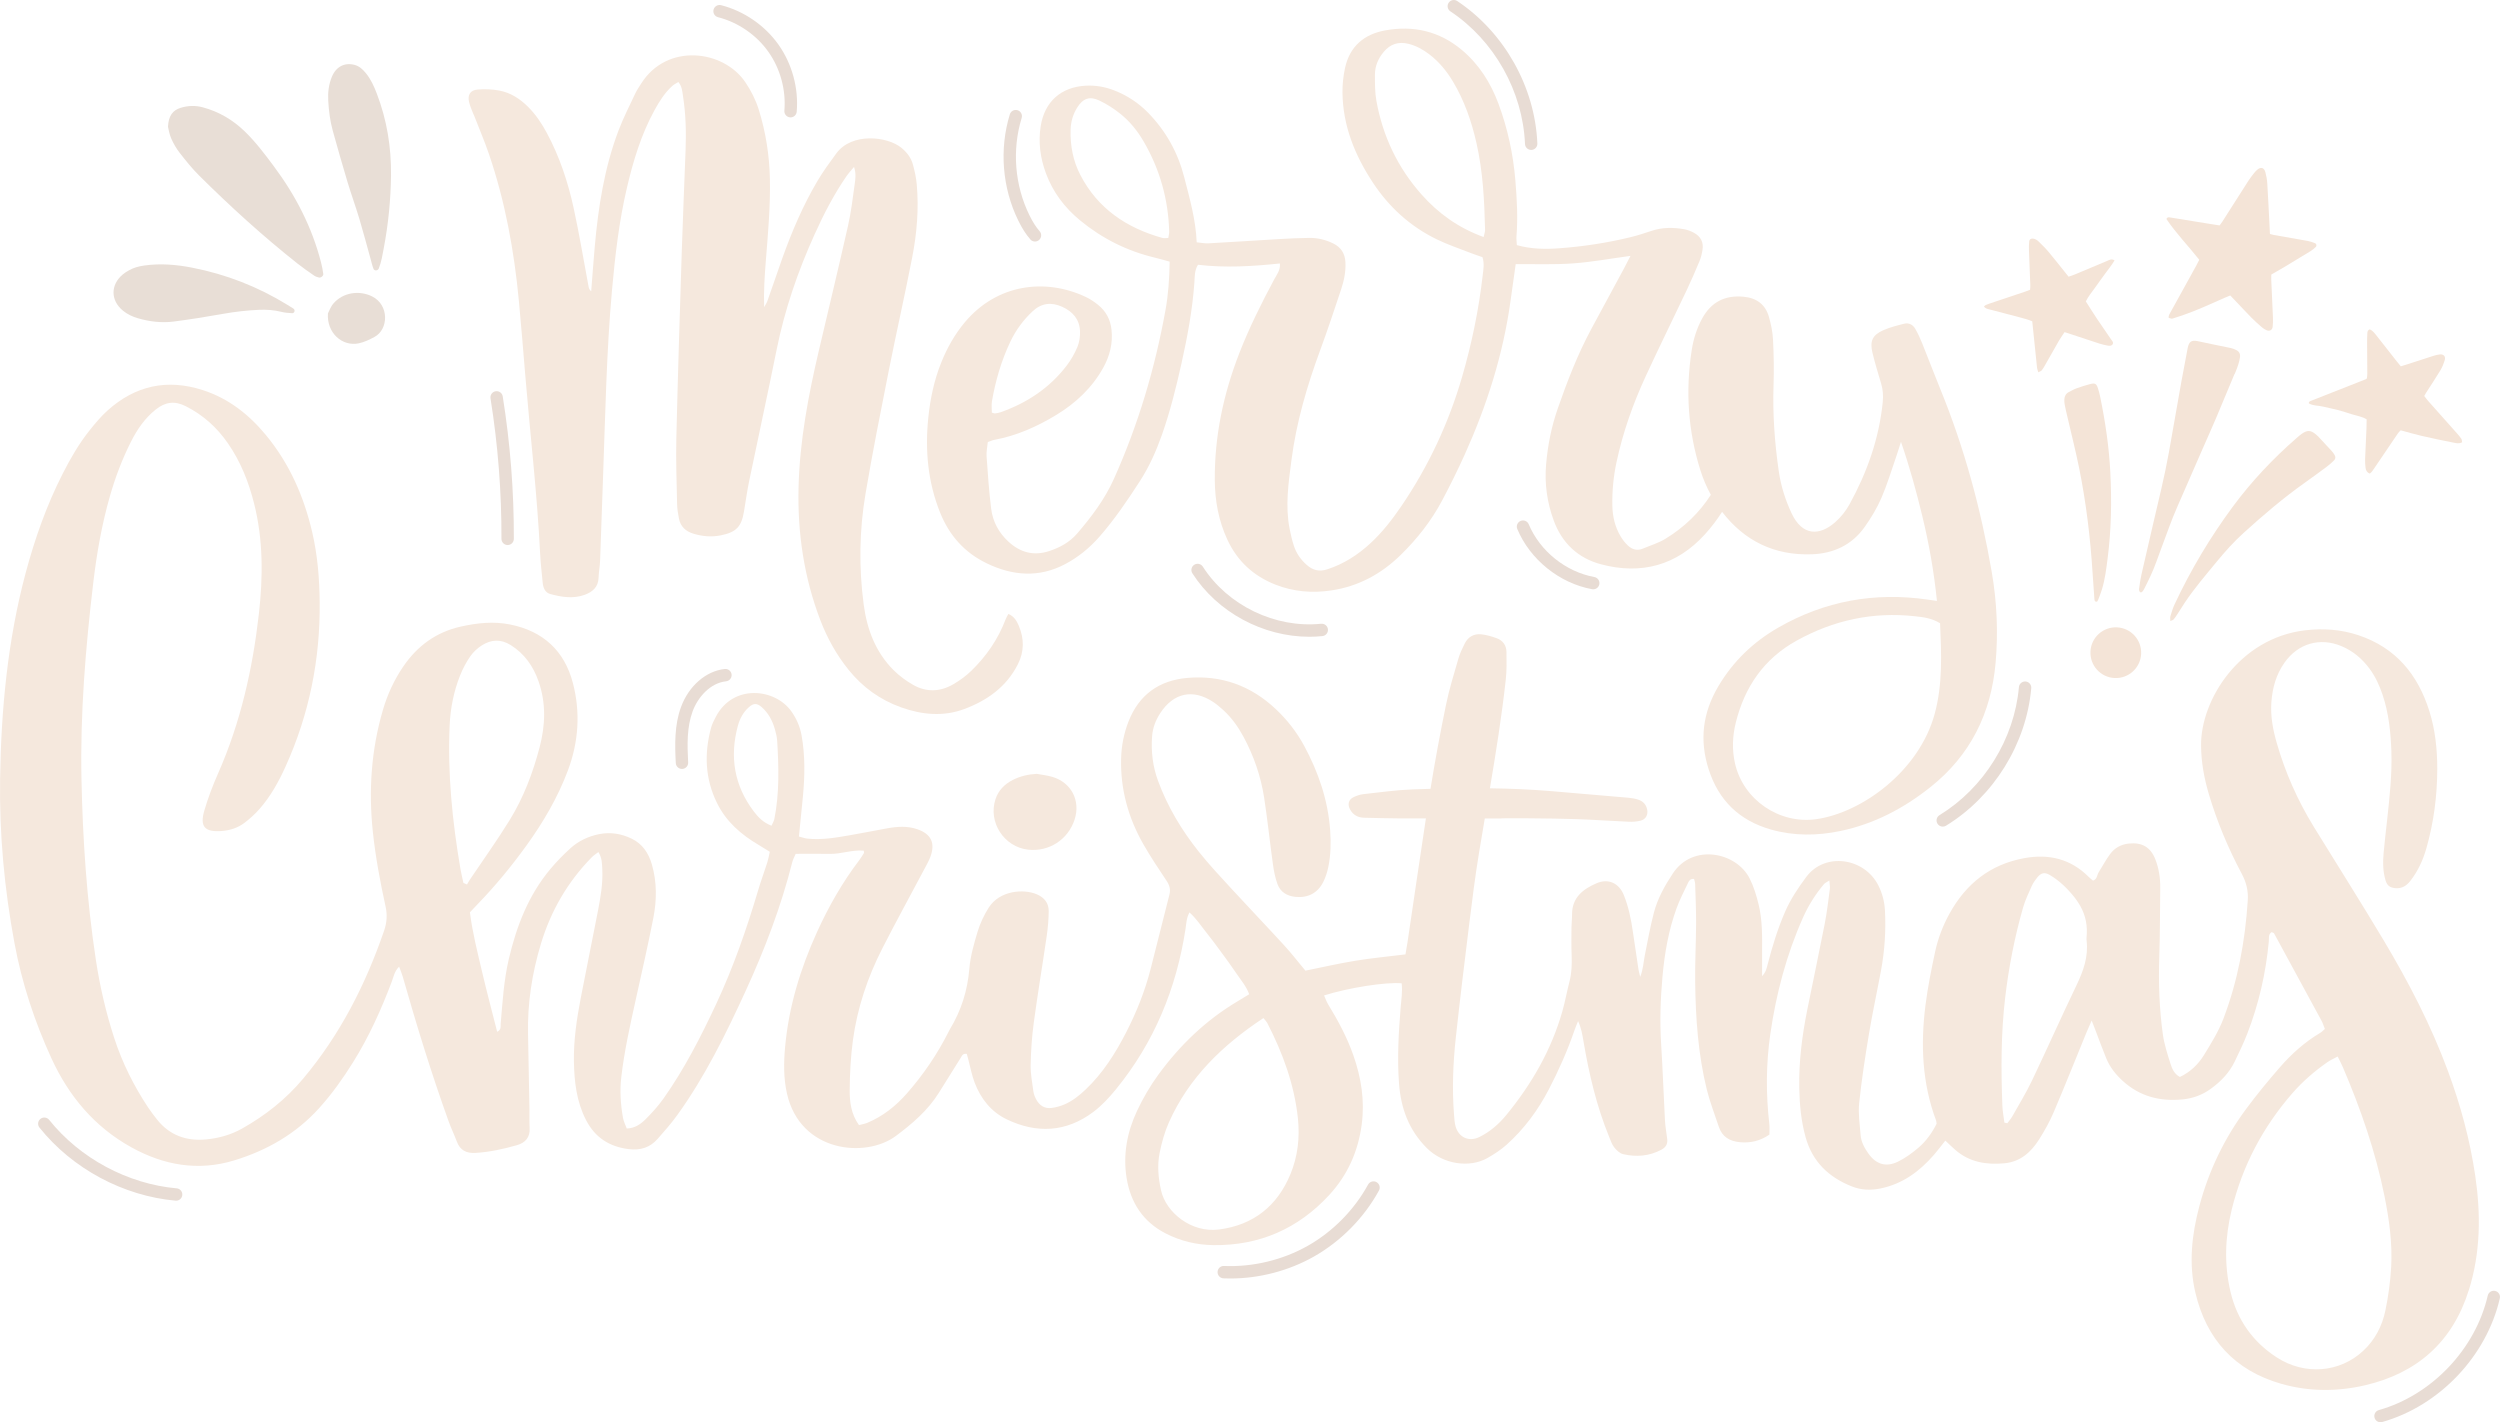<svg xmlns="http://www.w3.org/2000/svg" width="1080" height="614.41" viewBox="0 0 1080 614.41"><g id="a"/><g id="b"><g id="c"><g id="d"><g><path d="M118.26 71.77c-3.93-5.26-7.87-10.51-12.62-15.09-5.17-4.97-11.13-8.47-18.08-10.33-3.21-.86-6.36-.73-9.48.22-3.49 1.06-5.27 3.46-5.51 8.2.26 1 .56 3.15 1.4 5.06.97 2.21 2.23 4.37 3.71 6.28 2.63 3.36 5.32 6.72 8.34 9.72 13.54 13.46 27.66 26.29 42.65 38.15 2.27 1.8 4.67 3.44 7.05 5.09.6.42 1.36.66 2.08.83.83.19 1.98-.75 1.86-1.56-.24-1.65-.54-3.3-.96-4.92-3.92-15.3-11.03-29.04-20.45-41.65z" fill="#e8ded6"/><path d="M157.99 31.54c-1.27-1.54-2.68-2.91-4.69-3.47-4.32-1.21-8.07.65-9.91 5.06-1.38 3.31-1.8 6.82-1.59 10.39.25 4.38.78 8.73 1.96 12.97 2.05 7.35 4.12 14.69 6.32 21.99 1.63 5.41 3.56 10.73 5.19 16.14 1.7 5.68 3.2 11.42 4.79 17.13.42 1.5.75 3.03 1.32 4.46.03.08.08.15.14.22.62.69 1.78.41 2.12-.46 1.15-2.89 1.58-5.79 2.12-8.62 1.99-10.44 3.04-20.99 3.16-31.61.14-12.12-1.78-23.93-6.13-35.28-1.21-3.17-2.6-6.27-4.79-8.93z" fill="#e8ded6"/><path d="M126.73 133.29c-1.01-.63-1.79-1.11-2.58-1.6-12.76-7.86-26.53-13.21-41.21-16.07-6.8-1.33-13.72-1.9-20.66-.91-2.26.32-4.44.88-6.44 2-.98.55-1.97 1.13-2.82 1.86-5.35 4.51-5.29 11.24.12 15.66 1.89 1.54 4.06 2.56 6.38 3.24 5.08 1.48 10.28 2.11 15.51 1.44 7.14-.92 14.25-2.06 21.33-3.33 5.16-.92 10.34-1.51 15.56-1.74 3.25-.14 6.48.08 9.68.89 1.49.38 3.06.48 4.61.57.08.0.16.0.24-.02.93-.21 1.09-1.48.28-1.98z" fill="#e8ded6"/><path d="M160.78 128.06c-5.62-2.79-12.61-1.71-16.71 3.02-1.27 1.46-1.93 3.44-2.4 4.32-.6 8.36 6.16 14.44 13.35 12.91 2.33-.49 4.58-1.59 6.71-2.72 6.24-3.32 6.4-13.87-.95-17.52z" fill="#e8ded6"/><path d="M948.64 115.01c-3.64 6.6-7.29 13.19-10.92 19.78-.43.78-.98 1.54-.86 2.52 1.29.42 1.29.43 1.8.27 1.38-.44 2.77-.87 4.14-1.34 6.28-2.17 12.3-4.96 18.36-7.64.73-.32 1.48-.62 2.3-.96.69.72 1.32 1.37 1.94 2.02 2.44 2.56 4.85 5.16 7.33 7.68 1.4 1.42 2.9 2.75 4.41 4.05.61.53 1.32.98 2.06 1.29 1.29.54 2.42-.09 2.59-1.49.16-1.34.17-2.72.12-4.07-.22-5.44-.49-10.88-.73-16.32-.03-.71.02-1.42.04-2.2 1.95-1.12 3.85-2.18 5.71-3.3 3.82-2.29 7.63-4.59 11.41-6.92.76-.47 1.45-1.09 2.09-1.71.48-.47.3-1.35-.33-1.6-1.01-.39-2.04-.77-3.1-.97-4.91-.9-9.83-1.73-14.75-2.6-.52-.09-1.02-.27-1.64-.43-.05-.98-.08-1.87-.13-2.77-.33-6.34-.62-12.69-1.01-19.03-.1-1.62-.39-3.25-.81-4.82-.56-2.12-2.01-2.49-3.64-1.03-.54.48-1.02 1.04-1.46 1.61-.78 1-1.57 2.01-2.25 3.07-3.77 5.88-7.51 11.78-11.27 17.67-.33.52-.73 1.01-1.17 1.62-1.83-.29-3.61-.56-5.39-.85-5.38-.87-10.75-1.75-16.13-2.62-.55-.09-1.08-.14-1.47.67 4.14 6.17 9.4 11.57 14.2 17.64-.54 1.05-.97 1.94-1.44 2.81z" fill="#f4e4d7"/><path d="M1063.3 189.57c-.54-.83-1.2-1.59-1.86-2.33-4.15-4.68-8.33-9.35-12.48-14.03-.59-.67-1.11-1.4-1.69-2.14.32-.56.56-1.03.85-1.48 2.05-3.21 4.19-6.37 6.14-9.63.83-1.38 1.43-2.94 1.89-4.49.44-1.48-.53-2.52-2.07-2.37-.98.1-1.97.36-2.91.65-3.81 1.21-7.6 2.46-11.4 3.69-.85.28-1.71.53-2.62.81-.64-.78-1.22-1.46-1.77-2.17-2.92-3.71-5.81-7.44-8.75-11.13-.83-1.04-1.65-2.15-2.87-2.67-1.02.35-1.04 1.15-1.08 1.84-.09 1.45-.1 2.9-.09 4.35.02 4.35.07 8.71.08 13.06.0.7-.12 1.4-.17 1.93-.25.21-.3.3-.38.33-8.02 3.16-16.04 6.32-24.06 9.48-.16.06-.31.17-.46.28-.07.05-.13.14-.15.22-.03.08-.01.17-.03.48 1.83 1.13 4.08.88 6.12 1.4 2.11.53 4.26.91 6.37 1.46 2.1.56 4.18 1.25 6.25 1.9 2.06.65 4.25.93 6.23 2.14-.02 1.28-.01 2.54-.07 3.8-.19 4.44-.43 8.88-.59 13.32-.05 1.26.03 2.54.18 3.8.13 1.11.61 2.05 1.84 2.51.82-.56 1.28-1.33 1.78-2.07 3.45-5.11 6.9-10.22 10.38-15.31.34-.5.81-.91 1.18-1.31 3.05.82 5.92 1.69 8.84 2.36 4.68 1.08 9.39 2.07 14.11 2.99 1.11.22 2.32.53 3.59-.17-.1-.49-.07-1.08-.32-1.47z" fill="#f4e4d7"/><path d="M951.64 193.64c1.89-4.32 3.83-8.62 5.68-12.97 2.7-6.35 5.32-12.72 7.98-19.09l.07.03c.17-.42.36-.83.52-1.26.76-1.94 1.49-3.9 1.78-5.99.21-1.46-.32-2.5-1.6-3.13-.73-.36-1.5-.69-2.28-.86-4.79-1.02-9.61-1.91-14.39-2.99-2.96-.66-3.75.55-4.27 2.75-.06.26-.11.53-.16.8-.87 4.64-1.78 9.27-2.61 13.91-1.81 10.18-3.56 20.37-5.39 30.55-1.9 10.54-4.49 20.93-6.92 31.36-1.68 7.25-3.37 14.49-5.01 21.75-.4 1.77-.63 3.57-.89 5.37-.1.69-.26 1.47.47 1.98.44.3 1.03-.2 1.67-1.45 1.94-3.8 3.79-7.63 5.23-11.66 1.74-4.87 3.61-9.69 5.37-14.56 2.28-6.33 5.13-12.41 7.78-18.58 2.3-5.33 4.64-10.65 6.97-15.97z" fill="#f4e4d7"/><path d="M894.58 144.35c4.14 1.37 8.27 2.75 12.42 4.09 1.03.33 2.1.57 3.17.79.89.18 1.94.37 2.49-.52.52-.83-.29-1.52-.73-2.17-2.03-3.01-4.13-5.97-6.14-8.99-1.61-2.41-3.13-4.88-4.71-7.35 1.06-2.22 2.64-3.99 3.97-5.91 1.39-2.01 2.87-3.97 4.29-5.96 1.36-1.89 2.88-3.68 4.15-5.85-1.37-.81-2.25-.17-3.15.21-4.69 1.96-9.37 3.94-14.06 5.9-.83.34-1.69.6-2.65.94-.61-.76-1.17-1.45-1.73-2.15-2.39-2.97-4.73-5.98-7.19-8.89-1.22-1.45-2.64-2.74-3.97-4.1-.65-.66-1.41-1.13-2.34-1.3-.93-.16-1.69.27-1.78 1.2-.12 1.26-.16 2.53-.11 3.8.18 5.08.4 10.15.59 15.23.02.61-.07 1.23-.11 1.87-.78.3-1.45.57-2.13.8-4.91 1.65-9.81 3.28-14.72 4.93-.77.26-1.55.52-2.3.84-.28.12-.48.42-.79.71.76.88 1.67 1.01 2.51 1.23 4.39 1.16 8.78 2.3 13.17 3.45 1.74.46 3.48.92 5.21 1.65.1 1.01.19 1.9.28 2.8.59 5.78 1.17 11.55 1.79 17.33.06.58.32 1.14.55 1.91.65-.37 1.22-.53 1.52-.91.56-.7 1-1.51 1.45-2.3 1.98-3.47 3.92-6.95 5.92-10.41.72-1.25 1.57-2.41 2.45-3.74.97.32 1.82.59 2.67.87z" fill="#f4e4d7"/><path d="M1007.36 194.91c-1.96-2.14-3.94-4.26-5.93-6.38-.31-.33-.66-.63-1.01-.91-2.22-1.84-3.73-1.89-6.11-.17-.73.53-1.43 1.12-2.11 1.72-10.23 8.92-19.51 18.74-27.58 29.65-9.79 13.25-18.21 27.33-25.2 42.26-.77 1.63-1.27 3.4-1.81 5.13-.17.54-.03 1.18-.03 2.07.64-.29 1.13-.36 1.38-.64.59-.68 1.1-1.44 1.6-2.2 1.09-1.67 2.12-3.38 3.23-5.04 4.18-6.29 9.11-12 13.89-17.81 3.58-4.35 7.33-8.55 11.51-12.33 8.41-7.63 17.03-15 26.3-21.59 3.26-2.31 6.48-4.67 9.69-7.06 1.09-.81 2.12-1.71 3.08-2.67.78-.78.79-1.52.23-2.48-.32-.54-.7-1.07-1.12-1.53z" fill="#f4e4d7"/><path d="M904.81 259c.04.63.29 1.04 1.11.92.15-.25.39-.54.51-.86.55-1.44 1.13-2.88 1.58-4.35 1.35-4.36 1.89-8.88 2.47-13.37 1.6-12.37 1.81-24.79 1.18-37.23-.55-10.99-2.15-21.85-4.37-32.63-.26-1.24-.57-2.48-.96-3.69-.66-2.08-1.29-2.43-3.46-1.85-1.93.52-3.84 1.11-5.72 1.79-1.19.43-2.3 1.07-3.43 1.65-1.24.64-1.84 1.75-1.92 3.09-.05.8.01 1.64.17 2.43.32 1.69.73 3.37 1.12 5.05 1.71 7.43 3.6 14.83 5.11 22.3 3.02 14.97 4.84 30.1 5.8 45.34.24 3.8.53 7.6.8 11.41z" fill="#f4e4d7"/><path d="M914.55 271.02c-6.05-.29-11.18 4.37-11.47 10.42-.29 6.05 4.37 11.18 10.42 11.47 6.05.29 11.18-4.37 11.47-10.42.29-6.05-4.37-11.18-10.42-11.47z" fill="#f4e4d7"/></g><g><path d="M426.21 243.33c11.23 5.43 22.67 6.36 34.01.33 5.61-2.98 10.51-6.97 14.73-11.79 6.55-7.48 12.09-15.68 17.47-24 4.02-6.23 7.02-12.92 9.49-19.91 3.59-10.16 6.18-20.58 8.51-31.06 2.57-11.51 4.72-23.11 5.56-34.92.17-2.43-.03-5.03 1.54-7.6 11.82 1.4 23.56.68 35.4-.56.25 2.97-1.36 4.81-2.42 6.78-5.56 10.41-10.84 20.96-15.12 31.97-6.86 17.65-10.75 35.9-10.59 54.89.07 8.93 1.65 17.57 5.47 25.76 4.32 9.27 11.31 15.63 20.72 19.34 7.82 3.08 15.95 3.75 24.24 2.49 11.66-1.76 21.5-7.11 29.87-15.3 7.13-6.97 13.25-14.75 17.92-23.56 3.45-6.51 6.73-13.13 9.76-19.84 9.57-21.23 16.59-43.24 19.78-66.38.71-5.19 1.46-10.38 2.23-15.86 8.43-.07 16.63.26 24.77-.32 8.1-.58 16.13-2.07 24.82-3.25-1.14 2.22-1.97 3.89-2.85 5.52-4.7 8.71-9.44 17.41-14.12 26.13-5.9 10.98-10.37 22.58-14.46 34.32-2.72 7.79-4.31 15.85-5.02 24.07-.72 8.31.4 16.39 3.27 24.23 3.59 9.83 10.53 16.34 20.5 18.98 17.38 4.61 32.66.45 44.83-12.95 2.78-3.06 5.24-6.31 7.42-9.72 9.64 12.5 22.5 18.92 38.82 18.33 9.32-.34 17.26-4.01 22.75-11.76 2.79-3.92 5.33-8.14 7.24-12.54 2.51-5.77 4.31-11.86 6.39-17.82.61-1.75 1.14-3.53 2.08-6.47 3.88 11.26 6.67 21.6 9.19 31.99 2.87 11.83 5.03 23.8 6.35 36.75-1.94-.28-2.96-.42-3.99-.57-22.91-3.33-44.47.56-64.58 12.11-10.81 6.21-19.51 14.56-25.89 25.37-6.71 11.37-8.23 23.13-4.17 35.8 4.35 13.59 13.32 22.16 26.89 26.04 9.93 2.83 19.98 2.74 30.04.64 14.54-3.04 27.28-9.74 38.84-18.92 17.35-13.78 26.3-31.97 28.21-53.81 1.14-13.08.56-26.13-1.66-39.06-4.68-27.27-11.88-53.85-22.39-79.5-2.63-6.43-5.07-12.94-7.67-19.38-.86-2.14-1.84-4.26-2.99-6.26-1.02-1.79-2.78-2.73-4.83-2.21-3.05.77-6.15 1.55-9.01 2.82-4.65 2.07-5.86 4.66-4.68 9.62 1.07 4.5 2.43 8.94 3.76 13.37.8 2.66.98 5.27.7 8.07-1.58 15.78-6.77 30.37-14.36 44.15-1.59 2.89-3.8 5.65-6.29 7.81-6.68 5.8-14.08 5.98-18.76-4.02-2.69-5.75-4.59-11.77-5.5-18.07-1.78-12.32-2.68-24.7-2.26-37.17.22-6.52.1-13.07-.22-19.58-.16-3.33-.85-6.69-1.76-9.91-1.54-5.46-5.38-8.26-11.08-8.76-8.01-.71-13.9 2.32-17.77 9.4-2.36 4.31-3.79 8.94-4.53 13.73-2.73 17.55-1.59 34.86 3.75 51.83 1.16 3.69 2.67 7.25 4.52 10.63-4.94 7.69-11.5 14.04-19.65 19.01-3.01 1.84-6.52 2.88-9.81 4.26-2.44 1.02-4.61.29-6.4-1.39-1.21-1.14-2.27-2.5-3.12-3.93-2.42-4.07-3.48-8.55-3.57-13.27-.12-6.35.48-12.64 1.81-18.84 2.74-12.83 7.1-25.13 12.58-37.02 5.73-12.43 11.8-24.71 17.66-37.08 1.98-4.18 3.83-8.43 5.61-12.71.64-1.54 1.03-3.22 1.29-4.87.53-3.29-.8-5.8-3.7-7.36-1.28-.69-2.7-1.26-4.13-1.52-4.83-.87-9.63-.87-14.36.74-2.99 1.01-6.01 1.98-9.07 2.72-10.05 2.43-20.25 3.99-30.57 4.75-6.08.45-12.13.38-18.37-1.36-.07-1.37-.26-2.61-.16-3.82.63-8.02.19-16.02-.47-24-.93-11.39-3.32-22.51-7.3-33.23-3.35-9.02-8.36-17-15.83-23.26-9.69-8.11-20.87-10.69-33.15-8.45-9.13 1.67-15.28 6.92-17.31 16.2-.75 3.46-1.15 7.08-1.11 10.62.15 14.38 5.35 27.13 13.15 38.96 7 10.62 16.13 18.9 27.56 24.47 4.72 2.3 9.74 3.97 14.63 5.89 1.73.68 3.5 1.25 5.14 1.82.89 2.82.38 5.34.1 7.81-1.7 14.89-4.73 29.51-8.91 43.91-5.81 19.99-14.51 38.6-26.23 55.82-3.93 5.77-8.18 11.26-13.31 16.01-5.47 5.05-11.6 9.01-18.78 11.33-3.46 1.12-6.22.32-8.75-1.89-2.58-2.26-4.53-5.03-5.6-8.29-.78-2.39-1.35-4.87-1.84-7.34-1.94-9.91-.49-19.77.78-29.57 2.11-16.37 6.72-32.12 12.42-47.58 3.21-8.69 6.12-17.49 9.05-26.28 1.27-3.8 2.08-7.73 1.86-11.8-.2-3.7-1.9-6.39-5.23-8.03-3.27-1.61-6.75-2.46-10.37-2.42-4.21.04-8.42.25-12.63.49-10.31.6-20.61 1.29-30.92 1.86-1.61.09-3.25-.27-5.1-.44-.41-9.87-3.05-18.98-5.39-28.12-2.71-10.61-7.89-19.93-15.56-27.82-4.18-4.29-9.08-7.5-14.66-9.68-3.98-1.56-8.09-2.28-12.37-2.04-10.62.58-17.69 6.89-19.39 17.35-1.14 7.04-.21 13.87 2.24 20.5 2.99 8.1 8.02 14.77 14.65 20.25 9.58 7.91 20.41 13.34 32.52 16.21 2.01.48 3.99 1.08 6.28 1.7-.1 7.25-.58 14.17-1.81 20.99-4.55 25.18-11.8 49.55-22.3 72.92-3.92 8.73-9.63 16.3-15.82 23.51-3.24 3.78-7.48 6.1-12.16 7.63-6.65 2.18-12.45.6-17.52-4.06-4.2-3.86-6.81-8.68-7.5-14.26-.94-7.52-1.45-15.09-1.98-22.65-.14-2.03.34-4.11.53-6.14 1.19-.41 1.95-.79 2.76-.94 9.68-1.78 18.51-5.73 26.83-10.78 8.39-5.1 15.46-11.7 20.28-20.4 2.81-5.08 4.21-10.51 3.57-16.4-.48-4.44-2.41-8.05-5.86-10.8-1.64-1.3-3.42-2.51-5.31-3.39-17.52-8.23-38.33-5.55-52.16 10.92-4.37 5.21-7.66 11.06-10.2 17.37-3.1 7.69-4.78 15.72-5.62 23.91-1.45 14.03-.2 27.75 5.1 40.98 3.94 9.82 10.5 17.25 20.02 21.85zm411.9 25.9c.58 13.33 1.17 26.3-2.33 39.17-6.73 24.74-31.44 42.7-51.19 45.49-15.92 2.24-31.54-8.38-35.08-24.13-1.33-5.91-1.08-11.77.34-17.54 3.81-15.45 12.17-27.65 26.29-35.47 15.94-8.83 32.97-12.54 51.14-10.53 3.52.39 7.12.77 10.83 3.02zm-197.18-166.83c-11.03-4.01-19.61-10.25-26.86-18.42-10.31-11.64-16.72-25.18-19.47-40.43-.66-3.69-.63-7.54-.63-11.31.0-3.69 1.43-6.99 3.79-9.82 2.83-3.4 6.41-4.56 10.74-3.48 3.33.84 6.25 2.46 8.95 4.52 4.24 3.24 7.55 7.29 10.28 11.86 4.9 8.22 7.98 17.14 10.09 26.42 2.81 12.38 3.44 24.99 3.73 37.63.02.78-.31 1.57-.63 3.03zm-136.23.41c-.97.0-1.82.18-2.57-.03-15.45-4.32-27.88-12.64-35.43-27.21-3.16-6.1-4.4-12.68-4.2-19.53.1-3.43 1.02-6.65 2.84-9.56 2.48-3.97 5.38-5.06 9.59-3.05 3.19 1.52 6.25 3.49 9.01 5.69 4.14 3.29 7.44 7.4 10.12 12 7.01 12.06 10.68 25.07 11.03 39.01.02.8-.23 1.61-.39 2.67zm-76.2 70.65c1.54-8.94 4.05-17.59 7.95-25.81 2.37-5 5.57-9.36 9.61-13.15 3.86-3.63 8.15-4.06 12.8-1.97 4.56 2.05 7.53 5.45 7.71 10.59.08 2.24-.26 4.68-1.12 6.74-1.2 2.87-2.79 5.67-4.69 8.14-7.37 9.61-17.07 16.04-28.42 20.06-.78.28-1.62.43-2.45.53-.38.05-.79-.17-1.41-.33.0-1.56-.23-3.23.04-4.81z" fill="#f5e8dd"/><path d="M204.61 49.42c2.2 5.7 4.63 11.31 6.6 17.08 7.05 20.64 10.92 41.94 12.96 63.61 1.02 10.9 1.9 21.82 2.81 32.74 2.11 25.4 5.09 50.72 6.35 76.19.21 4.21.7 8.4 1.1 12.59.21 2.22.99 4.36 3.26 4.98 4.91 1.35 9.96 2.15 14.92.34 3.31-1.21 5.84-3.29 5.97-7.32.08-2.52.58-5.02.67-7.54.47-12.21.85-24.42 1.29-36.63.97-26.73 1.46-53.49 3.85-80.16 1.34-14.91 3.05-29.75 6.48-44.34 2.7-11.51 6.11-22.78 11.81-33.23 2.13-3.89 4.47-7.65 7.81-10.65.74-.66 1.69-1.09 2.57-1.65 1.63 1.98 1.69 4.1 2.01 6.18 1.21 7.74 1.39 15.52 1.1 23.32-.53 14.53-1.18 29.05-1.64 43.58-.85 26.95-1.71 53.91-2.35 80.86-.23 9.47.14 18.96.33 28.43.04 2.09.4 4.19.8 6.24.67 3.44 2.91 5.49 6.19 6.5 3.89 1.19 7.84 1.55 11.86.74 6.68-1.36 8.95-3.69 10.05-10.34.72-4.36 1.33-8.75 2.22-13.07 3.93-18.97 8.07-37.89 11.89-56.87 3.47-17.23 9.13-33.71 16.36-49.69 3.99-8.84 8.43-17.45 13.97-25.44.79-1.14 1.76-2.15 3.1-3.75.96 2.97.58 5.24.28 7.41-.83 6.05-1.56 12.13-2.9 18.08-4.07 18.07-8.43 36.08-12.65 54.12-4.51 19.3-8.19 38.69-8.7 58.63-.5 19.85 2.33 39.04 9.42 57.59 2.96 7.73 6.92 14.85 12.12 21.33 6.1 7.61 13.73 13.08 22.84 16.33 8.94 3.18 18.18 4.08 27.23.69 9.91-3.71 18.25-9.61 23.17-19.41 2.73-5.43 2.71-10.96.39-16.49-.88-2.1-2.02-4.12-4.53-5.18-.43.83-.88 1.53-1.17 2.29-3.26 8.62-8.38 16.04-14.97 22.4-2.25 2.17-4.86 4.05-7.56 5.64-5.68 3.35-11.68 3.6-17.44.32-3.07-1.75-6.03-3.93-8.52-6.43-7.74-7.78-11.41-17.54-12.84-28.24-2.13-15.99-1.9-32 .78-47.86 3.01-17.85 6.56-35.61 10.08-53.37 3.24-16.31 6.94-32.53 10.11-48.86 2.01-10.36 2.89-20.88 1.95-31.45-.26-2.91-.9-5.82-1.68-8.65-.8-2.9-2.61-5.23-4.96-7.16-5.97-4.91-21.36-6.77-28.12 2.44-2.86 3.9-5.74 7.82-8.19 11.98-6.22 10.56-11.02 21.79-15.13 33.31-2.19 6.15-4.27 12.33-6.45 18.48-.33.93-.93 1.76-1.41 2.64-.22-6.84.23-13.48.75-20.12.94-11.76 2-23.51 1.75-35.33-.22-10.17-1.77-20.12-4.8-29.84-1.33-4.26-3.3-8.17-5.8-11.87-9.5-14.07-33.92-17.07-45.01.57-.9 1.43-1.87 2.82-2.58 4.34-2.5 5.33-5.19 10.6-7.27 16.1-6.07 16.09-8.68 32.94-10.2 49.97-.57 6.44-1.03 12.88-1.54 19.33-.88-.73-1.03-1.51-1.18-2.29-2.1-11.17-3.95-22.4-6.36-33.5-2.46-11.34-6.1-22.34-11.63-32.63-2.2-4.1-4.77-7.94-8.08-11.25-3.51-3.52-7.59-6.15-12.47-7.06-3.06-.57-6.28-.69-9.39-.43-3.13.26-4.38 2.34-3.65 5.38.44 1.83 1.23 3.57 1.91 5.34z" fill="#f5e8dd"/><path d="M1066.53 557.38c5.09-16.23 5.22-32.77 2.78-49.43-2.27-15.48-6.34-30.49-11.76-45.16-7.33-19.84-17.03-38.53-27.84-56.63-9.83-16.46-20.11-32.65-30.15-48.98-6.98-11.37-12.35-23.47-16.03-36.31-1.64-5.7-2.72-11.48-2.3-17.45.44-6.2 2.05-12.05 5.69-17.18 5.89-8.29 15.26-11 24.57-7.12 4.99 2.08 8.97 5.45 12.17 9.78 2.53 3.43 4.28 7.25 5.62 11.26 2.64 7.87 3.5 16.03 3.79 24.26.35 9.93-.75 19.78-1.81 29.63-.52 4.82-1.12 9.63-1.54 14.45-.34 4-.34 8.01.87 11.91.67 2.18 1.9 3.04 4.12 3.27 2.82.29 4.85-.96 6.52-3.09 3.31-4.21 5.49-8.98 6.95-14.08 3.2-11.21 4.7-22.7 4.72-34.33.0-8.44-.86-16.85-3.41-24.96-4.96-15.81-14.51-27.43-30.65-32.81-7.51-2.5-15.23-3.05-23.1-2.11-28.29 3.37-45.01 30.04-44.88 49.66.05 7.25 1.32 14.24 3.37 21.13 3.56 11.95 8.36 23.41 14.22 34.4 1.95 3.66 2.86 7.32 2.59 11.47-1.13 17.56-4.28 34.72-10.54 51.17-2.08 5.46-5.26 10.54-8.32 15.56-2.53 4.15-6.05 7.48-10.47 9.56-2.44-1.31-3.37-3.54-4.05-5.69-1.32-4.2-2.72-8.45-3.32-12.79-1.53-11.08-1.9-22.23-1.53-33.43.33-9.9.29-19.8.41-29.71.05-4.26-.56-8.42-2.11-12.39-2.07-5.29-5.79-7.42-11.43-6.83-3.35.35-6.11 1.86-8.06 4.47-1.88 2.51-3.34 5.33-5.02 7.99-.73 1.16-.56 2.9-2.41 3.56-.59-.5-1.26-1-1.84-1.58-7.8-7.81-17.17-10.09-27.87-8.13-14.74 2.7-25.2 11.09-32.31 23.99-2.86 5.19-4.98 10.74-6.21 16.51-1.63 7.61-3.17 15.27-4.15 22.98-2.15 16.91-1.48 33.64 4.57 49.84.14.38.14.82.23 1.41-1.93 3.89-4.5 7.52-7.88 10.39-2.7 2.29-5.66 4.46-8.83 6-5.13 2.5-9.43 1.14-12.71-3.46-1.72-2.42-3.18-5.04-3.41-8.06-.35-4.61-1.09-9.3-.61-13.84 1.05-10.05 2.59-20.05 4.25-30.02 1.52-9.14 3.51-18.19 5.19-27.3 1.58-8.53 2.14-17.13 1.69-25.8-.2-3.85-1.14-7.49-2.88-10.91-6.04-11.92-23.05-14.44-31.1-3.63-3.55 4.76-6.79 9.62-9.17 15.07-3.2 7.36-5.53 15.01-7.54 22.77-.4 1.54-.65 3.19-2.39 5.04.0-3.91-.02-7.03.0-10.15.05-6.96.16-13.95-1.48-20.76-.93-3.86-2.11-7.76-3.89-11.29-5.72-11.36-24.51-15.29-33.16-2.21-3.52 5.33-6.61 10.83-8.21 16.98-1.59 6.1-2.71 12.32-3.94 18.51-.56 2.85-.66 5.8-1.96 9.23-.36-1.5-.62-2.3-.74-3.11-.82-5.41-1.65-10.83-2.42-16.25-.77-5.44-1.86-10.81-3.9-15.92-2.08-5.22-6.68-7.38-11.8-5.17-5.85 2.52-10.63 6.16-10.59 13.47.01 1.89-.24 3.79-.25 5.68-.03 4-.09 8.01.07 12.01.15 3.81.03 7.56-.93 11.29-1.11 4.28-1.88 8.65-3.09 12.9-4.75 16.68-13.23 31.38-24.16 44.72-3.23 3.94-7.04 7.27-11.66 9.55-4.5 2.22-8.99.21-10.32-4.66-.44-1.61-.52-3.32-.65-5-.88-11.18-.42-22.34.79-33.45 1.78-16.33 3.76-32.65 5.78-48.95 1.27-10.24 2.55-20.49 4.22-30.67.82-4.96 1.66-9.92 2.5-14.88 2.26.0 4.53.0 6.79.0.0-.19 21.91-.09 32.86.29 7.58.26 15.15.81 22.72 1.13 1.66.07 3.38-.07 4.98-.48 2.27-.58 3.29-2.64 2.77-4.93-.46-2.02-1.71-3.4-3.61-4.06-1.37-.48-2.85-.76-4.3-.89-11.33-1-22.66-1.97-33.99-2.91-8.67-.71-17.34-1.06-26.01-1.18 2.63-15.61 5.13-31.25 6.86-47 .43-3.96.36-7.99.29-11.98-.05-2.75-1.53-4.87-4.14-5.83-2.15-.79-4.41-1.46-6.67-1.71-3.22-.36-5.78 1.07-7.24 4.02-1.03 2.07-2.05 4.18-2.69 6.39-1.93 6.67-4.01 13.33-5.4 20.13-2.46 12.02-4.72 24.09-6.67 36.2-2.57.07-5.13.16-7.7.25-7.14.26-14.25 1.28-21.36 2.06-1.43.16-2.87.67-4.18 1.29-2.19 1.04-2.7 3.14-1.51 5.31 1.35 2.46 3.46 3.55 6.22 3.59 5.06.08 10.11.27 15.16.28 3.79.01 7.59.0 11.38.01-2.72 17.74-5.26 35.51-7.91 53.26-.27 1.85-.61 3.68-.92 5.48-7.46.92-14.57 1.59-21.6 2.74-7.23 1.18-14.39 2.83-21.62 4.29-3.09-3.7-5.92-7.38-9.04-10.79-7.54-8.24-15.27-16.31-22.83-24.53-4.85-5.27-9.76-10.51-14.22-16.11-7.39-9.27-13.45-19.37-17.57-30.55-2.3-6.23-3.06-12.66-2.58-19.26.27-3.67 1.55-6.98 3.54-10.02 5.74-8.79 14.09-10.58 22.81-4.85 1.58 1.03 3.03 2.29 4.43 3.56 3.62 3.3 6.41 7.25 8.73 11.54 4.43 8.24 7.46 16.99 8.89 26.21 1.48 9.57 2.46 19.22 3.8 28.81.4 2.89.97 5.83 1.96 8.56 1.26 3.48 4.13 5.18 7.79 5.55 5.33.53 9.58-1.62 11.98-6.4 1.03-2.04 1.75-4.3 2.21-6.54 1.06-5.19 1.18-10.45.8-15.74-.93-13.06-5.06-25.14-11.23-36.57-3.23-5.97-7.38-11.29-12.34-15.94-10.73-10.08-23.51-14.69-38.15-13.4-12.17 1.07-20.87 7.23-25.4 18.83-2.01 5.16-3.06 10.51-3.2 16.03-.33 13.19 3.07 25.46 9.54 36.86 3.12 5.49 6.65 10.74 10.15 16 1.26 1.89 1.75 3.69 1.18 5.91-2.72 10.6-5.36 21.23-8.05 31.84-2.45 9.64-6.1 18.82-10.64 27.66-4.65 9.04-10.02 17.57-17.46 24.64-2.77 2.63-5.73 5.01-9.26 6.51-1.72.73-3.59 1.24-5.44 1.49-3.07.43-5.31-1.07-6.72-3.71-.59-1.1-1.05-2.34-1.22-3.57-.51-3.75-1.23-7.53-1.16-11.28.13-6.1.53-12.23 1.35-18.27 1.69-12.52 3.79-24.99 5.6-37.49.51-3.53.82-7.13.85-10.69.03-3.47-1.86-5.87-5.12-7.27-5.6-2.42-16.08-1.78-20.86 5.85-1.99 3.17-3.65 6.69-4.73 10.27-1.58 5.22-3.12 10.6-3.57 16-.79 9.46-3.51 18.11-8.4 26.16-.22.36-.4.74-.58 1.12-4.86 9.65-10.89 18.51-18.02 26.63-4.79 5.46-10.37 9.88-17.11 12.69-1.11.46-2.34.64-3.57.97-3.4-4.74-4.07-10.03-4.01-15.25.07-7.15.43-14.34 1.39-21.42 1.89-13.88 6.3-27.08 12.65-39.54 5.93-11.63 12.23-23.08 18.34-34.62.89-1.67 1.84-3.33 2.49-5.1 2.18-5.93.32-9.81-5.62-11.87-4.32-1.5-8.72-1.19-13.11-.39-5.39.98-10.76 2.05-16.15 2.99-6.02 1.04-12.06 2.09-18.22 1.45-1.18-.12-2.32-.56-3.7-.91.59-5.93 1.18-11.57 1.71-17.2.84-8.84 1.01-17.66-.56-26.45-.68-3.8-2.17-7.22-4.39-10.38-7.08-10.03-25.24-11.98-32.67 2.33-.77 1.49-1.58 3.02-2.02 4.62-3.04 11.16-2.65 22.08 2.54 32.61 3.97 8.06 10.41 13.65 18.01 18.11 1.58.93 3.13 1.93 4.79 2.95-.41 1.81-.64 3.25-1.08 4.62-1.28 4.01-2.76 7.96-3.95 12-4.98 16.78-10.71 33.27-18.13 49.14-6.61 14.13-13.7 28.03-22.73 40.8-2.29 3.24-5 6.24-7.83 9.05-2.06 2.04-4.51 3.81-8.07 3.94-.56-1.53-1.34-3.02-1.63-4.6-1.04-5.83-1.42-11.69-.73-17.62 1.31-11.33 3.81-22.42 6.26-33.52 2.59-11.72 5.27-23.42 7.58-35.2 1.51-7.71 1.58-15.51-.64-23.17-1.41-4.85-4.02-8.83-8.7-11.1-4.48-2.17-9.2-2.95-14.14-1.95-4.64.95-8.85 2.93-12.33 6.09-3.11 2.82-6.07 5.85-8.76 9.08-9.4 11.27-14.52 24.57-17.84 38.66-2.18 9.27-2.74 18.74-3.54 28.19-.09 1.03.39 2.42-1.51 3.36-2.23-8.81-4.5-17.32-6.51-25.88-2.01-8.57-4.2-17.12-5.26-25.74 1.28-1.36 2.28-2.44 3.3-3.49 7.64-7.89 14.6-16.35 21.03-25.24 7.31-10.11 13.59-20.82 17.99-32.54 4.65-12.4 5.49-25.16 2.13-37.9-3.66-13.86-12.87-22.32-27.08-25.17-7.19-1.45-14.27-.67-21.31.9-10.6 2.37-18.74 8.3-24.83 17.21-3.96 5.8-6.86 12.09-8.82 18.8-5.04 17.22-6.23 34.76-4.36 52.56 1.15 10.91 3.17 21.67 5.51 32.37.8 3.64.56 6.97-.65 10.48-8.02 23.31-19.02 44.9-35 63.93-7.48 8.91-16.28 15.82-26.25 21.46-4.83 2.73-10.14 4.23-15.63 4.74-8.51.8-15.8-1.76-21.24-8.65-1.3-1.65-2.59-3.33-3.76-5.08-6.2-9.35-11.19-19.31-14.67-30-3.59-11.04-6.21-22.33-7.95-33.79-3.93-25.87-5.68-51.94-6.22-78.08-.59-28.5 1.77-56.85 5.12-85.12 1.49-12.54 3.68-25.01 7.17-37.19 2.33-8.12 5.3-16 9.11-23.54 2.68-5.3 5.97-10.12 10.72-13.9 4.09-3.25 8.12-3.81 12.86-1.43 7.55 3.79 13.55 9.22 18.31 16.1 5.47 7.9 8.93 16.64 11.27 25.93 3.99 15.79 3.88 31.79 2.07 47.75-2.69 23.74-7.91 46.91-17.63 68.91-2.29 5.19-4.33 10.54-5.92 15.98-2.05 6.99.14 9.4 7.38 8.88 3.66-.26 7.09-1.35 9.99-3.56 2.33-1.78 4.54-3.78 6.47-5.98 4.77-5.43 8.24-11.69 11.21-18.25 10.26-22.63 15.04-46.41 14.77-71.2-.11-10.12-.92-20.21-3.23-30.11-3.59-15.4-9.78-29.56-19.91-41.85-7.39-8.97-16.19-15.92-27.4-19.54-15.4-4.96-29.13-1.93-41.1 8.82-2.8 2.52-5.26 5.47-7.63 8.42-4.63 5.77-8.32 12.16-11.68 18.75-7.03 13.76-12.11 28.23-16.1 43.13C3.3 276.71.49 306.43.04 336.44c-.36 23.88 1.86 47.56 6.22 71.03 3.21 17.28 8.68 33.86 16 49.81 7.5 16.32 18.59 29.56 34.49 38.36 14.05 7.78 28.9 10.41 44.5 5.63 14.15-4.33 26.64-11.49 36.67-22.61 5.53-6.13 10.27-12.82 14.63-19.8 6.84-10.95 12.1-22.65 16.66-34.69.8-2.11 1.13-4.5 3.21-6.58.61 1.66 1.17 2.95 1.55 4.28 6 21.07 12.43 41.99 19.86 62.61 1.07 2.97 2.46 5.82 3.56 8.77 1.4 3.74 4.18 5.02 7.94 4.81 6.14-.35 12.1-1.67 17.98-3.34 3.6-1.03 5.73-3.34 5.49-7.41-.16-2.73-.03-5.48-.08-8.22-.19-10.75-.37-21.49-.61-32.24-.3-13.39 1.72-26.44 5.6-39.25 4.3-14.18 11.52-26.62 21.89-37.22.83-.85 1.86-1.49 2.9-2.3 1.63 2.59 1.57 5.15 1.69 7.65.28 5.94-.73 11.77-1.84 17.56-2.43 12.61-5.04 25.19-7.46 37.81-1.75 9.11-3.13 18.3-2.96 27.6.16 8.67 1.14 17.21 5.22 25.14 3.91 7.59 10.07 11.53 18.45 12.58 5.03.63 9.2-.67 12.51-4.44 2.92-3.32 5.86-6.65 8.44-10.22 12.02-16.67 21.01-35.03 29.54-53.61 8.27-18.02 15.33-36.5 20.19-55.77.3-1.17.92-2.26 1.45-3.52 5.04.0 9.87-.09 14.69.02 4.96.11 9.76-1.88 14.72-1.39.07.59.18.86.1 1-.67 1.07-1.31 2.16-2.08 3.16-7.31 9.61-13.22 20.03-18.21 31-7.2 15.84-12.22 32.3-13.79 49.69-.61 6.73-.69 13.46.82 20.13 5.78 25.42 34.01 27.97 47.01 18.28 7.08-5.28 13.86-11.05 18.63-18.72 3.12-5.01 6.22-10.03 9.38-15.01.5-.79.79-2.03 2.66-1.74.2.76.45 1.71.71 2.67.87 3.25 1.48 6.6 2.67 9.73 2.64 6.92 7.1 12.61 13.81 15.84 13.02 6.28 25.78 5.63 37.51-3.2 3.66-2.75 6.87-6.24 9.78-9.81 16.51-20.27 26.09-43.57 30.02-69.32.33-2.18.34-4.5 1.68-7.03 3 2.66 4.89 5.69 7.1 8.42 2.25 2.78 4.37 5.68 6.49 8.57 2.25 3.06 4.51 6.11 6.62 9.26 1.94 2.91 4.34 5.57 5.59 9.1-1.93 1.18-3.52 2.17-5.14 3.13-13.61 8.11-24.8 18.89-34.08 31.6-3.58 4.9-6.7 10.26-9.27 15.76-4.26 9.13-6.09 18.88-4.45 28.95 1.73 10.58 7.07 18.83 16.8 23.85 6.48 3.35 13.46 5 20.69 5.09 19.87.25 36.59-7.08 50.03-21.65 7.93-8.6 12.5-18.82 14.04-30.5 1.36-10.31-.22-20.16-3.6-29.82-2.72-7.79-6.62-15.02-10.91-22.05-.72-1.18-1.16-2.53-1.75-3.84 10.33-3.3 26.85-5.9 33.51-5.24.43 3.48-.15 7-.44 10.52-.89 10.93-1.51 21.87-.69 32.83.8 10.62 4.22 20.04 11.97 27.79 7.16 7.16 18.57 8.68 26.21 4.34 2.91-1.65 5.78-3.51 8.26-5.73 7.61-6.82 13.61-14.94 18.31-24 4.27-8.24 8.04-16.7 11.05-25.48.46-1.34 1.03-2.63 1.55-3.95 1.35 2.92 1.83 5.76 2.31 8.59 2.39 14.15 5.65 28.08 11.1 41.41.64 1.55 1.17 3.24 2.18 4.52.99 1.25 2.4 2.62 3.86 2.96 5.69 1.32 11.29.89 16.56-1.93 1.89-1.01 2.77-2.49 2.49-4.64-.35-2.72-.83-5.43-.98-8.15-.59-10.94-.94-21.89-1.64-32.82-.62-9.71-.3-19.39.57-29.05.9-10.09 2.61-20.07 6.09-29.63 1.36-3.74 3.21-7.31 4.93-10.91.42-.88.95-1.93 2.62-1.76.16.67.46 1.41.48 2.16.18 5.68.43 11.37.41 17.05-.04 8.43-.5 16.86-.4 25.28.19 15.61 1.27 31.18 5 46.4 1.35 5.5 3.45 10.81 5.23 16.21 1.44 4.37 4.77 6.22 9.09 6.63 4.54.43 8.74-.52 12.75-3.28.0-1.54.14-3-.02-4.42-1.51-13.04-1.46-26.04.42-39.07 2.51-17.41 6.97-34.23 14.13-50.31 2.33-5.23 5.36-10.03 9.04-14.41.46-.55 1.23-.84 2.33-1.57.11 1.64.35 2.67.22 3.65-.67 5.01-1.25 10.04-2.21 14.99-2.41 12.4-5.05 24.76-7.54 37.14-2.24 11.18-3.69 22.43-3.47 33.87.14 7.2.79 14.26 2.73 21.23 2.96 10.63 9.96 17.3 19.95 21.27 4.05 1.61 8.14 1.77 12.4.9 9.55-1.96 16.87-7.37 23.1-14.53 1.65-1.9 3.14-3.92 4.92-6.15 1.49 1.4 2.81 2.71 4.21 3.93 6.14 5.4 13.46 6.59 21.29 5.87 6.94-.64 11.55-4.83 15.04-10.36 2.35-3.73 4.54-7.63 6.26-11.68 4.87-11.43 9.46-22.97 14.17-34.47.61-1.5 1.29-2.98 2.25-5.18.8 2.06 1.32 3.4 1.83 4.74 1.51 3.93 2.92 7.9 4.54 11.78 1.57 3.74 4.07 6.87 7.07 9.6 7.34 6.68 16.03 8.91 25.74 7.98 4.53-.43 8.6-1.92 12.27-4.58 4.33-3.14 7.98-6.9 10.33-11.76 1.92-3.98 3.85-7.97 5.45-12.08 4.98-12.84 8.01-26.15 9.3-39.87.13-1.38-.33-3.01 1.21-3.98.38.18.9.26 1.05.53 6.86 12.57 13.7 25.15 20.51 37.75.58 1.07.93 2.27 1.45 3.55-.82.69-1.38 1.31-2.06 1.71-6.59 3.92-12.26 8.98-17.26 14.71-5.12 5.87-10.09 11.9-14.72 18.16-9.38 12.65-16.12 26.65-20.17 41.89-3.29 12.37-4.7 24.92-1.72 37.51 4.76 20.1 16.95 33.53 37.01 39.29 12 3.45 24.25 3.46 36.3.65 22.49-5.24 37.78-18.74 44.77-41.03zM200.2 381.43c-.43-2-.94-3.98-1.28-5.99-3.51-20.56-5.61-41.23-4.67-62.12.33-7.4 1.77-14.62 4.5-21.5 1.15-2.91 2.65-5.74 4.43-8.31 1.28-1.85 3.08-3.5 4.98-4.71 4.01-2.55 8.18-2.81 12.43-.15 5.99 3.75 9.76 9.13 12.05 15.66 3.33 9.46 2.97 19 .46 28.56-2.9 11.03-6.92 21.66-12.91 31.38-5.39 8.76-11.41 17.13-17.15 25.68-.47.7-.87 1.45-1.3 2.17-.52-.22-1.04-.44-1.55-.67zm134.29-27.51c-.16.79-.64 1.51-1.2 2.8-3.65-1.43-5.8-3.73-7.69-6.23-8.42-11.16-10.47-23.58-6.84-36.96.83-3.05 2.31-5.85 4.76-8.03 1.99-1.77 3.48-1.83 5.53-.02 2.93 2.58 4.68 5.91 5.72 9.61.45 1.61.86 3.28.97 4.94.69 11.33 1 22.66-1.24 33.89zm222.98 153.31c-5.67 13.76-16.02 21.99-30.84 23.91-11.98 1.56-22.91-7.36-25.04-16.85-1.22-5.43-1.71-10.88-.62-16.28.91-4.51 2.17-9.05 4.04-13.24 8.62-19.27 23.13-33.28 40.79-44.96.86 1.07 1.34 1.51 1.62 2.04 6.71 13 11.71 26.55 13.27 41.2.89 8.32-.04 16.48-3.21 24.17zm343.95-100.82c.81 6.97-1.45 13.14-4.41 19.31-6.55 13.63-12.69 27.46-19.2 41.11-2.53 5.3-5.61 10.33-8.5 15.45-.59 1.05-1.42 1.97-2.14 2.95l-1.27-.25c-.3-2.46-.79-4.92-.88-7.39-.59-15.56-.61-31.12 1.21-46.6 1.55-13.16 4.08-26.16 7.73-38.9.92-3.21 2.39-6.27 3.76-9.34.59-1.32 1.46-2.56 2.39-3.69 1.7-2.09 3.22-2.36 5.49-1.01 4.21 2.5 7.64 5.89 10.67 9.71.52.66.98 1.36 1.45 2.06q4.08 6.08 3.79 13.43c-.04 1.05-.21 2.12-.09 3.15zm131.56 141.01c-.35 6.27-1.21 12.57-2.49 18.72-1.39 6.68-4.48 12.68-9.59 17.43-10.14 9.43-25.23 10.69-37.36 2.82-10.33-6.7-17.06-16.2-19.92-28.16-2.84-11.86-2.42-23.78.47-35.63 4.64-18.97 13.47-35.72 26.3-50.42 4.46-5.11 9.56-9.48 15.09-13.35 1.18-.82 2.53-1.4 4.39-2.41.96 1.95 1.66 3.23 2.23 4.56 7.71 18.02 14.12 36.48 18 55.73 2.04 10.12 3.46 20.37 2.89 30.71z" fill="#f5e8dd"/><path d="M447.87 334.3c-3.71.2-7.17 1.01-10.41 2.67-3.51 1.8-6.15 4.47-7.4 8.26-3.29 9.95 3.67 20.67 14.11 21.83 9 1 17.26-4.36 20.06-13.01 2.64-8.14-1.38-15.98-9.58-18.43-2.19-.66-4.51-.89-6.78-1.32z" fill="#f5e8dd"/><path d="M313.67 294.32c1.47-.16 2.53-1.48 2.38-2.94-.16-1.47-1.47-2.53-2.95-2.38-8.13.87-15.55 7.32-18.9 16.43-2.86 7.78-2.68 16.23-2.26 24.22.08 1.43 1.26 2.53 2.67 2.53.05.0.1.0.14.0 1.48-.08 2.61-1.34 2.53-2.81-.41-7.74-.57-15.26 1.94-22.09 2.17-5.92 7.48-12.22 14.44-12.96z" fill="#e8dcd4"/><path d="M214.12 169.02c-1.46.23-2.45 1.61-2.22 3.07 3.21 20.01 4.8 40.42 4.73 60.68.0 1.48 1.19 2.68 2.67 2.69h0c1.47.0 2.67-1.19 2.68-2.67.07-20.55-1.55-41.26-4.8-61.55-.23-1.46-1.61-2.45-3.07-2.22z" fill="#e8dcd4"/><path d="M570.73 269.46c-19.82 2.03-40.37-7.88-51.11-24.67-.8-1.25-2.45-1.61-3.7-.81-1.25.8-1.61 2.45-.81 3.7 10.79 16.85 30.55 27.4 50.5 27.4 1.89.0 3.78-.09 5.67-.29 1.47-.15 2.54-1.46 2.39-2.93-.15-1.47-1.46-2.54-2.94-2.39z" fill="#e8dcd4"/><path d="M594.64 510.67c-1.3-.71-2.92-.23-3.63 1.07-5.98 10.94-15.24 20.34-26.09 26.47-10.85 6.13-23.69 9.21-36.14 8.69-1.49-.08-2.72 1.08-2.79 2.56-.06 1.48 1.08 2.72 2.56 2.79.99.04 1.97.06 2.96.06 12.5.0 25.19-3.31 36.04-9.44 11.71-6.62 21.71-16.76 28.16-28.56.71-1.3.23-2.92-1.07-3.63z" fill="#e8dcd4"/><path d="M76.33 513.37c-21.2-1.91-41.8-12.97-55.1-29.59-.92-1.15-2.61-1.34-3.76-.42-1.15.92-1.34 2.61-.42 3.76 14.19 17.74 36.17 29.54 58.8 31.57.08.0.16.01.24.01 1.37.0 2.54-1.05 2.66-2.44.13-1.47-.95-2.77-2.43-2.9z" fill="#e8dcd4"/><path d="M837.87 352.14c-1.26.77-1.66 2.42-.89 3.68.51.83 1.38 1.28 2.29 1.28.48.0.96-.13 1.39-.39 20.6-12.59 34.72-35.36 36.84-59.41.13-1.47-.96-2.77-2.43-2.9-1.47-.12-2.77.96-2.9 2.43-1.97 22.39-15.11 43.59-34.3 55.31z" fill="#e8dcd4"/><path d="M626.57 4.9c18.94 12.61 31.29 34.57 32.23 57.31.06 1.44 1.25 2.56 2.67 2.56.04.0.08.0.11.0 1.48-.06 2.62-1.31 2.56-2.78-1.02-24.41-14.28-47.99-34.61-61.54-1.23-.82-2.89-.49-3.71.74-.82 1.23-.49 2.89.74 3.71z" fill="#e8dcd4"/><path d="M445.1 103.43c.53.6 1.27.91 2.01.91.63.0 1.26-.22 1.77-.67 1.11-.98 1.22-2.67.24-3.78-1.57-1.78-2.97-3.98-4.41-6.91-6.36-12.93-7.58-28.25-3.35-42.02.43-1.41-.36-2.91-1.77-3.34-1.41-.44-2.91.36-3.34 1.77-4.62 15.06-3.29 31.81 3.67 45.95 1.65 3.36 3.3 5.93 5.19 8.08z" fill="#e8dcd4"/><path d="M310.19 7.43c8.65 2.21 16.57 7.65 21.73 14.93 5.17 7.28 7.69 16.55 6.93 25.44-.13 1.47.96 2.77 2.44 2.9.08.0.16.01.23.01 1.37.0 2.54-1.05 2.66-2.45.87-10.14-2.01-20.71-7.89-29-5.89-8.3-14.92-14.5-24.77-17.02-1.43-.37-2.89.5-3.26 1.93-.37 1.43.5 2.89 1.93 3.26z" fill="#e8dcd4"/><path d="M660.4 226.47c-.57-1.36-2.14-2-3.5-1.43-1.36.57-2 2.14-1.43 3.5 5.54 13.22 18.23 23.43 32.33 26 .16.03.32.04.48.04 1.27.0 2.39-.9 2.63-2.19.27-1.45-.7-2.85-2.15-3.11-12.37-2.26-23.5-11.21-28.36-22.81z" fill="#e8dcd4"/><path d="M1077.92 557.68c-1.44-.33-2.88.57-3.21 2.01-5.31 23.13-24.22 43.01-47.06 49.47-1.42.4-2.25 1.88-1.85 3.3.33 1.18 1.41 1.95 2.57 1.95.24.0.49-.03.73-.1 24.67-6.97 45.09-28.44 50.82-53.42.33-1.44-.57-2.88-2.01-3.21z" fill="#e8dcd4"/></g></g></g></g></svg>